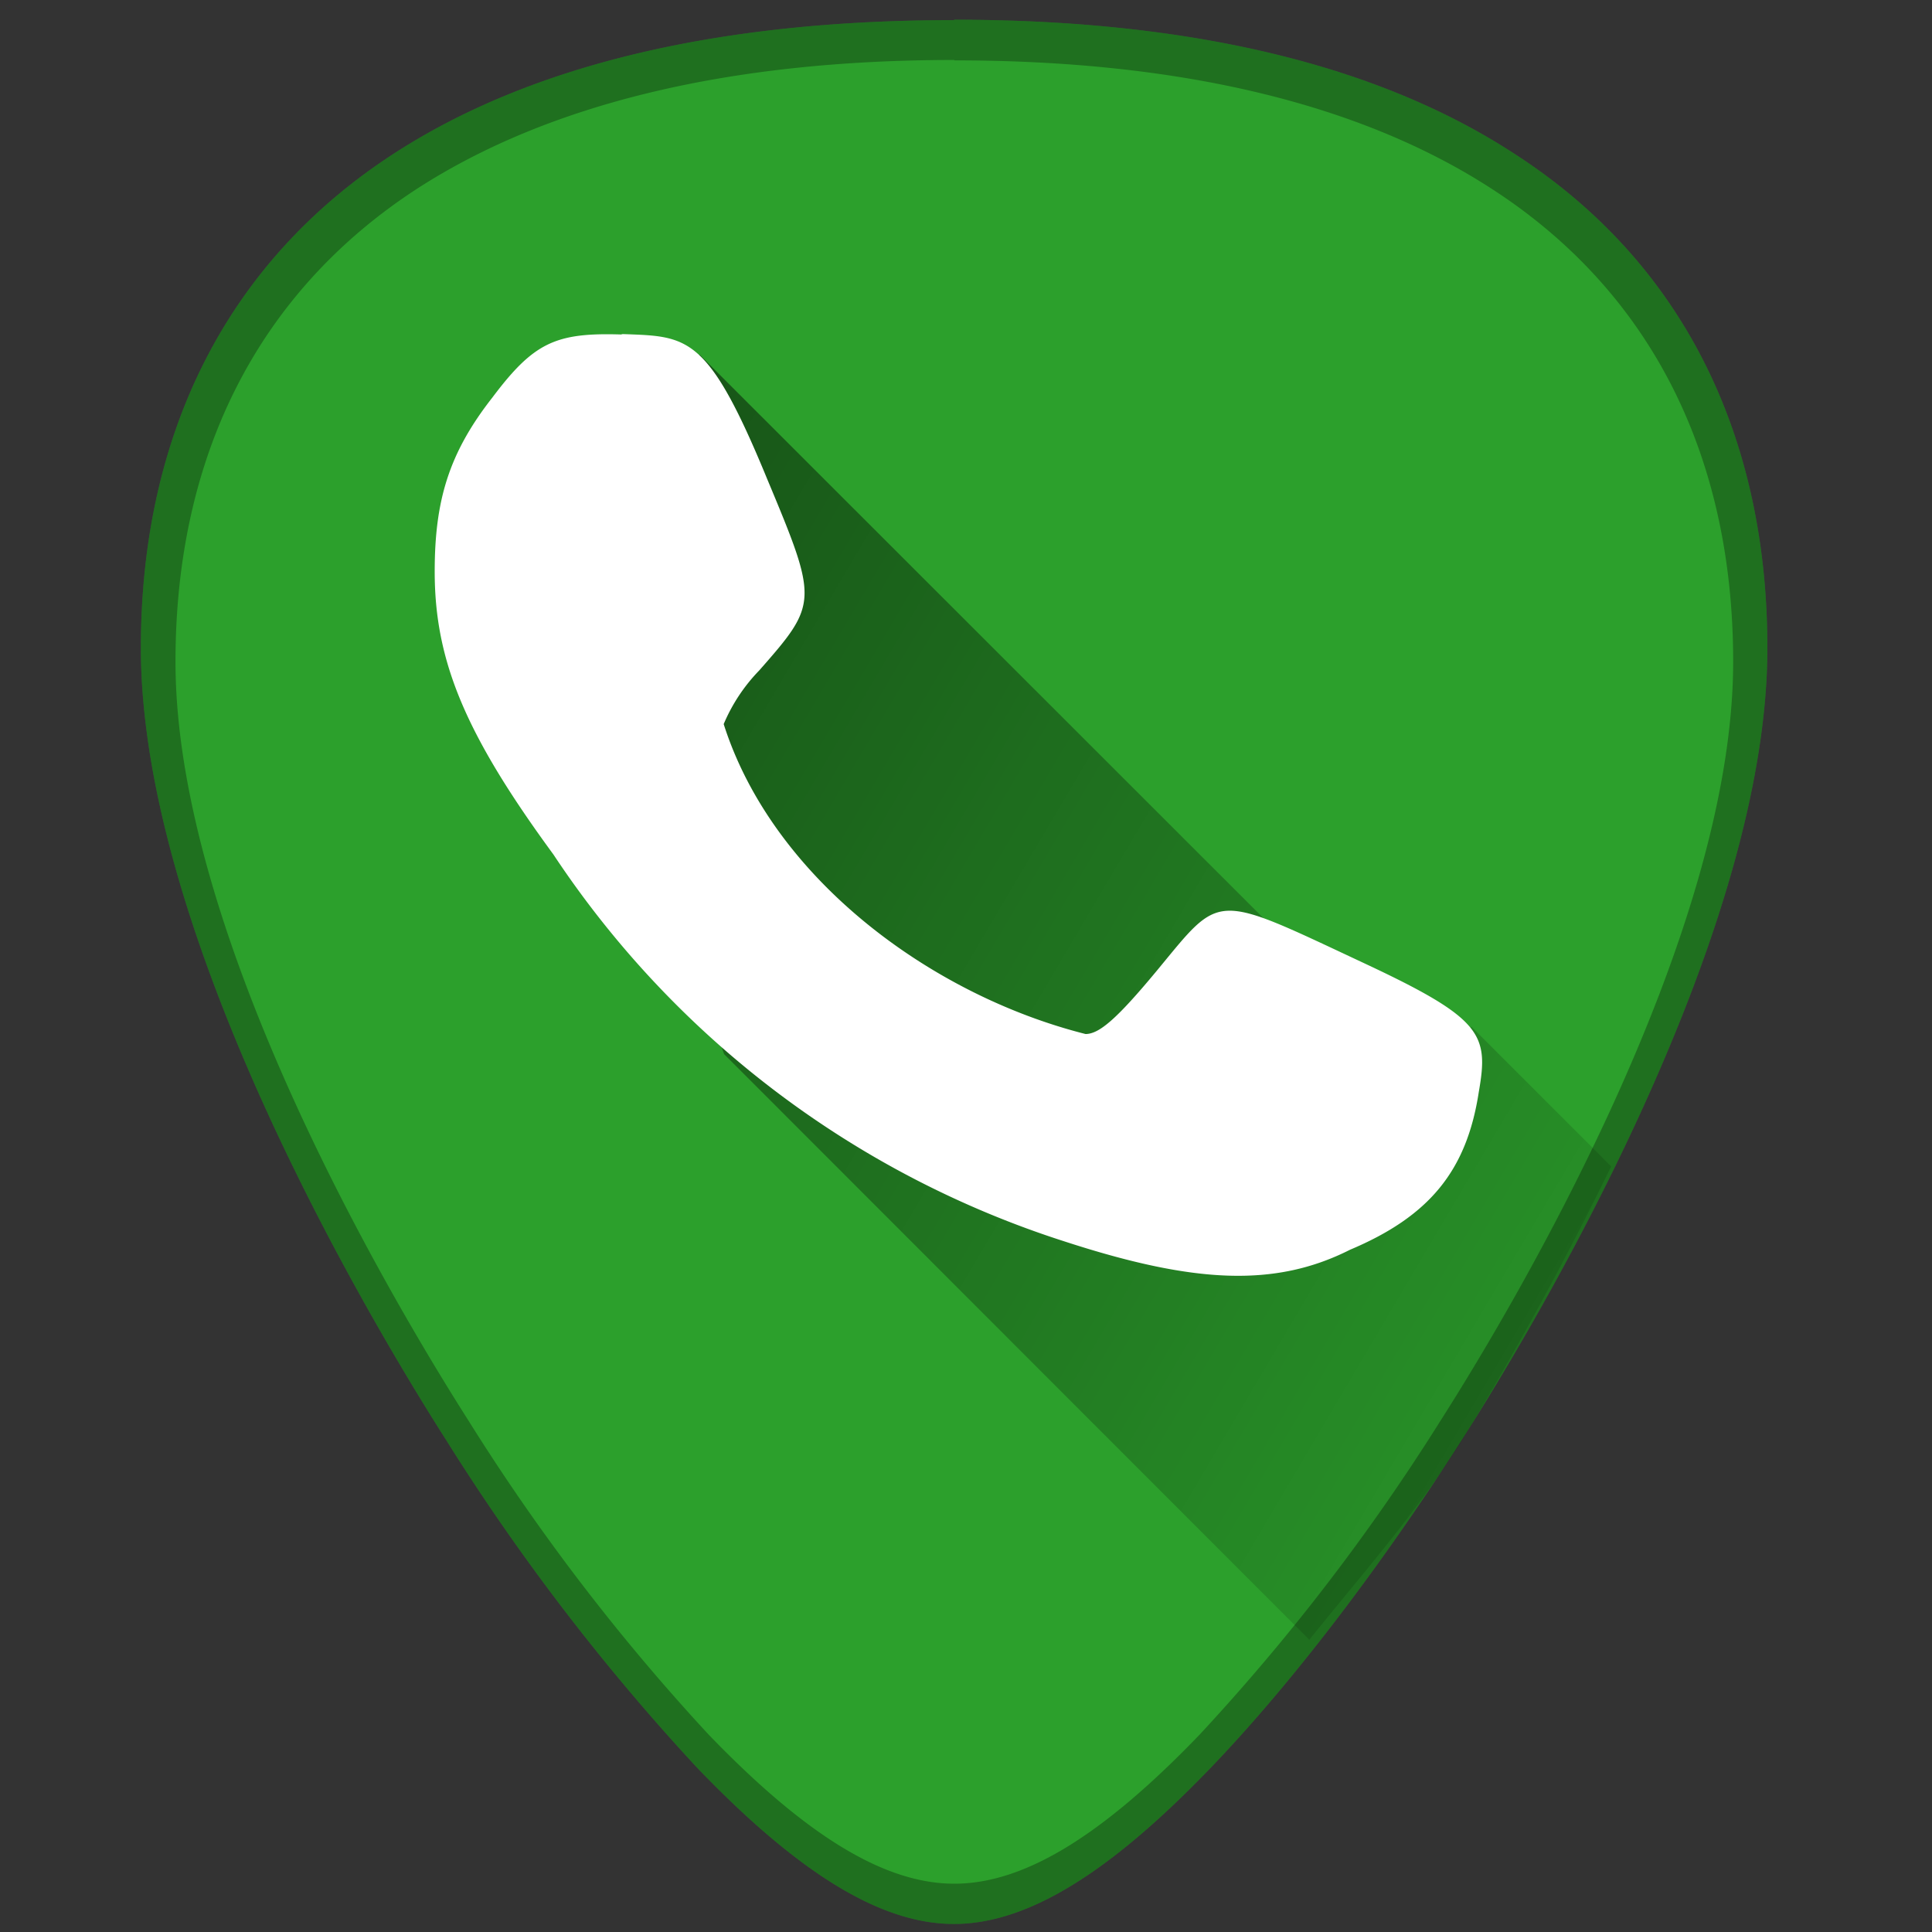 <svg xmlns="http://www.w3.org/2000/svg" xmlns:xlink="http://www.w3.org/1999/xlink" viewBox="0 0 48 48"><rect x="0" y="0" width="48" height="48" fill="#333333" stroke="none"/><defs><linearGradient id="a"><stop offset="0"/><stop offset="1" stop-opacity="0"/></linearGradient><linearGradient xlink:href="#a" id="b" gradientUnits="userSpaceOnUse" x1="8.76" y1="11.63" x2="47.65" y2="34.56"/></defs><path fill="#2ca02c" d="M23.71.5C17.88.5 13.2 1.6 9.78 3.82 5.68 6.48 3.5 10.73 3.5 16.1c0 7.22 5.8 16.88 7.58 19.67a54.47 54.47 0 0 0 6.25 8.16c2.54 2.64 4.57 3.87 6.37 3.87 1.8 0 3.83-1.23 6.37-3.87 2-2.08 4.22-4.98 6.25-8.16 1.78-2.79 7.59-12.45 7.59-19.67 0-5.37-2.17-9.62-6.27-12.27C34.23 1.6 29.55.49 23.7.49z"/><path opacity=".3" d="M23.71.5C17.88.5 13.2 1.6 9.78 3.82 5.68 6.48 3.5 10.73 3.5 16.1c0 7.22 5.8 16.88 7.58 19.67a54.47 54.47 0 0 0 6.25 8.16c2.54 2.64 4.57 3.87 6.37 3.87 1.8 0 3.83-1.23 6.37-3.87 2-2.08 4.22-4.98 6.25-8.16 1.78-2.79 7.59-12.45 7.59-19.67 0-5.37-2.17-9.62-6.27-12.27C34.23 1.6 29.55.49 23.7.49zm0 1c5.59 0 10.08 1.07 13.35 3.19 3.93 2.54 6 6.6 6 11.75 0 6.92-5.56 16.17-7.26 18.84a52.19 52.19 0 0 1-5.99 7.81c-2.43 2.53-4.37 3.71-6.1 3.71-1.73 0-3.67-1.18-6.1-3.7a52.19 52.19 0 0 1-5.98-7.82c-1.7-2.67-7.27-11.92-7.27-18.84 0-5.15 2.08-9.2 6-11.75 3.28-2.12 7.77-3.2 13.35-3.2z"/><path d="M32.53 40.74c1.28-1.6 2.57-3.03 3.8-4.96a89.95 89.95 0 0 0 3.7-6.8l-3.47-3.47-1.42 1.05L17.38 8.81l-2.19 9.46 2.8 7.92z" fill="url(#b)" opacity=".54"/><path d="M15.47 8.3c1.62.06 2.11 0 3.59 3.6 1.27 3.04 1.27 3.09-.2 4.76a4.32 4.32 0 0 0-.88 1.33c1.22 3.83 5.15 6.73 8.99 7.7.34 0 .78-.38 1.76-1.56 1.63-1.97 1.38-1.97 5.16-.2 2.95 1.38 3.1 1.77 2.85 3.2-.3 1.96-1.23 3.09-3.2 3.92-1.86.94-3.87.84-7.07-.2a24.02 24.02 0 0 1-12.72-9.62c-2.2-3-2.95-4.82-2.95-7.03 0-1.76.35-2.94 1.43-4.32 1.03-1.37 1.57-1.62 3.2-1.57z" fill="#fff"/></svg>